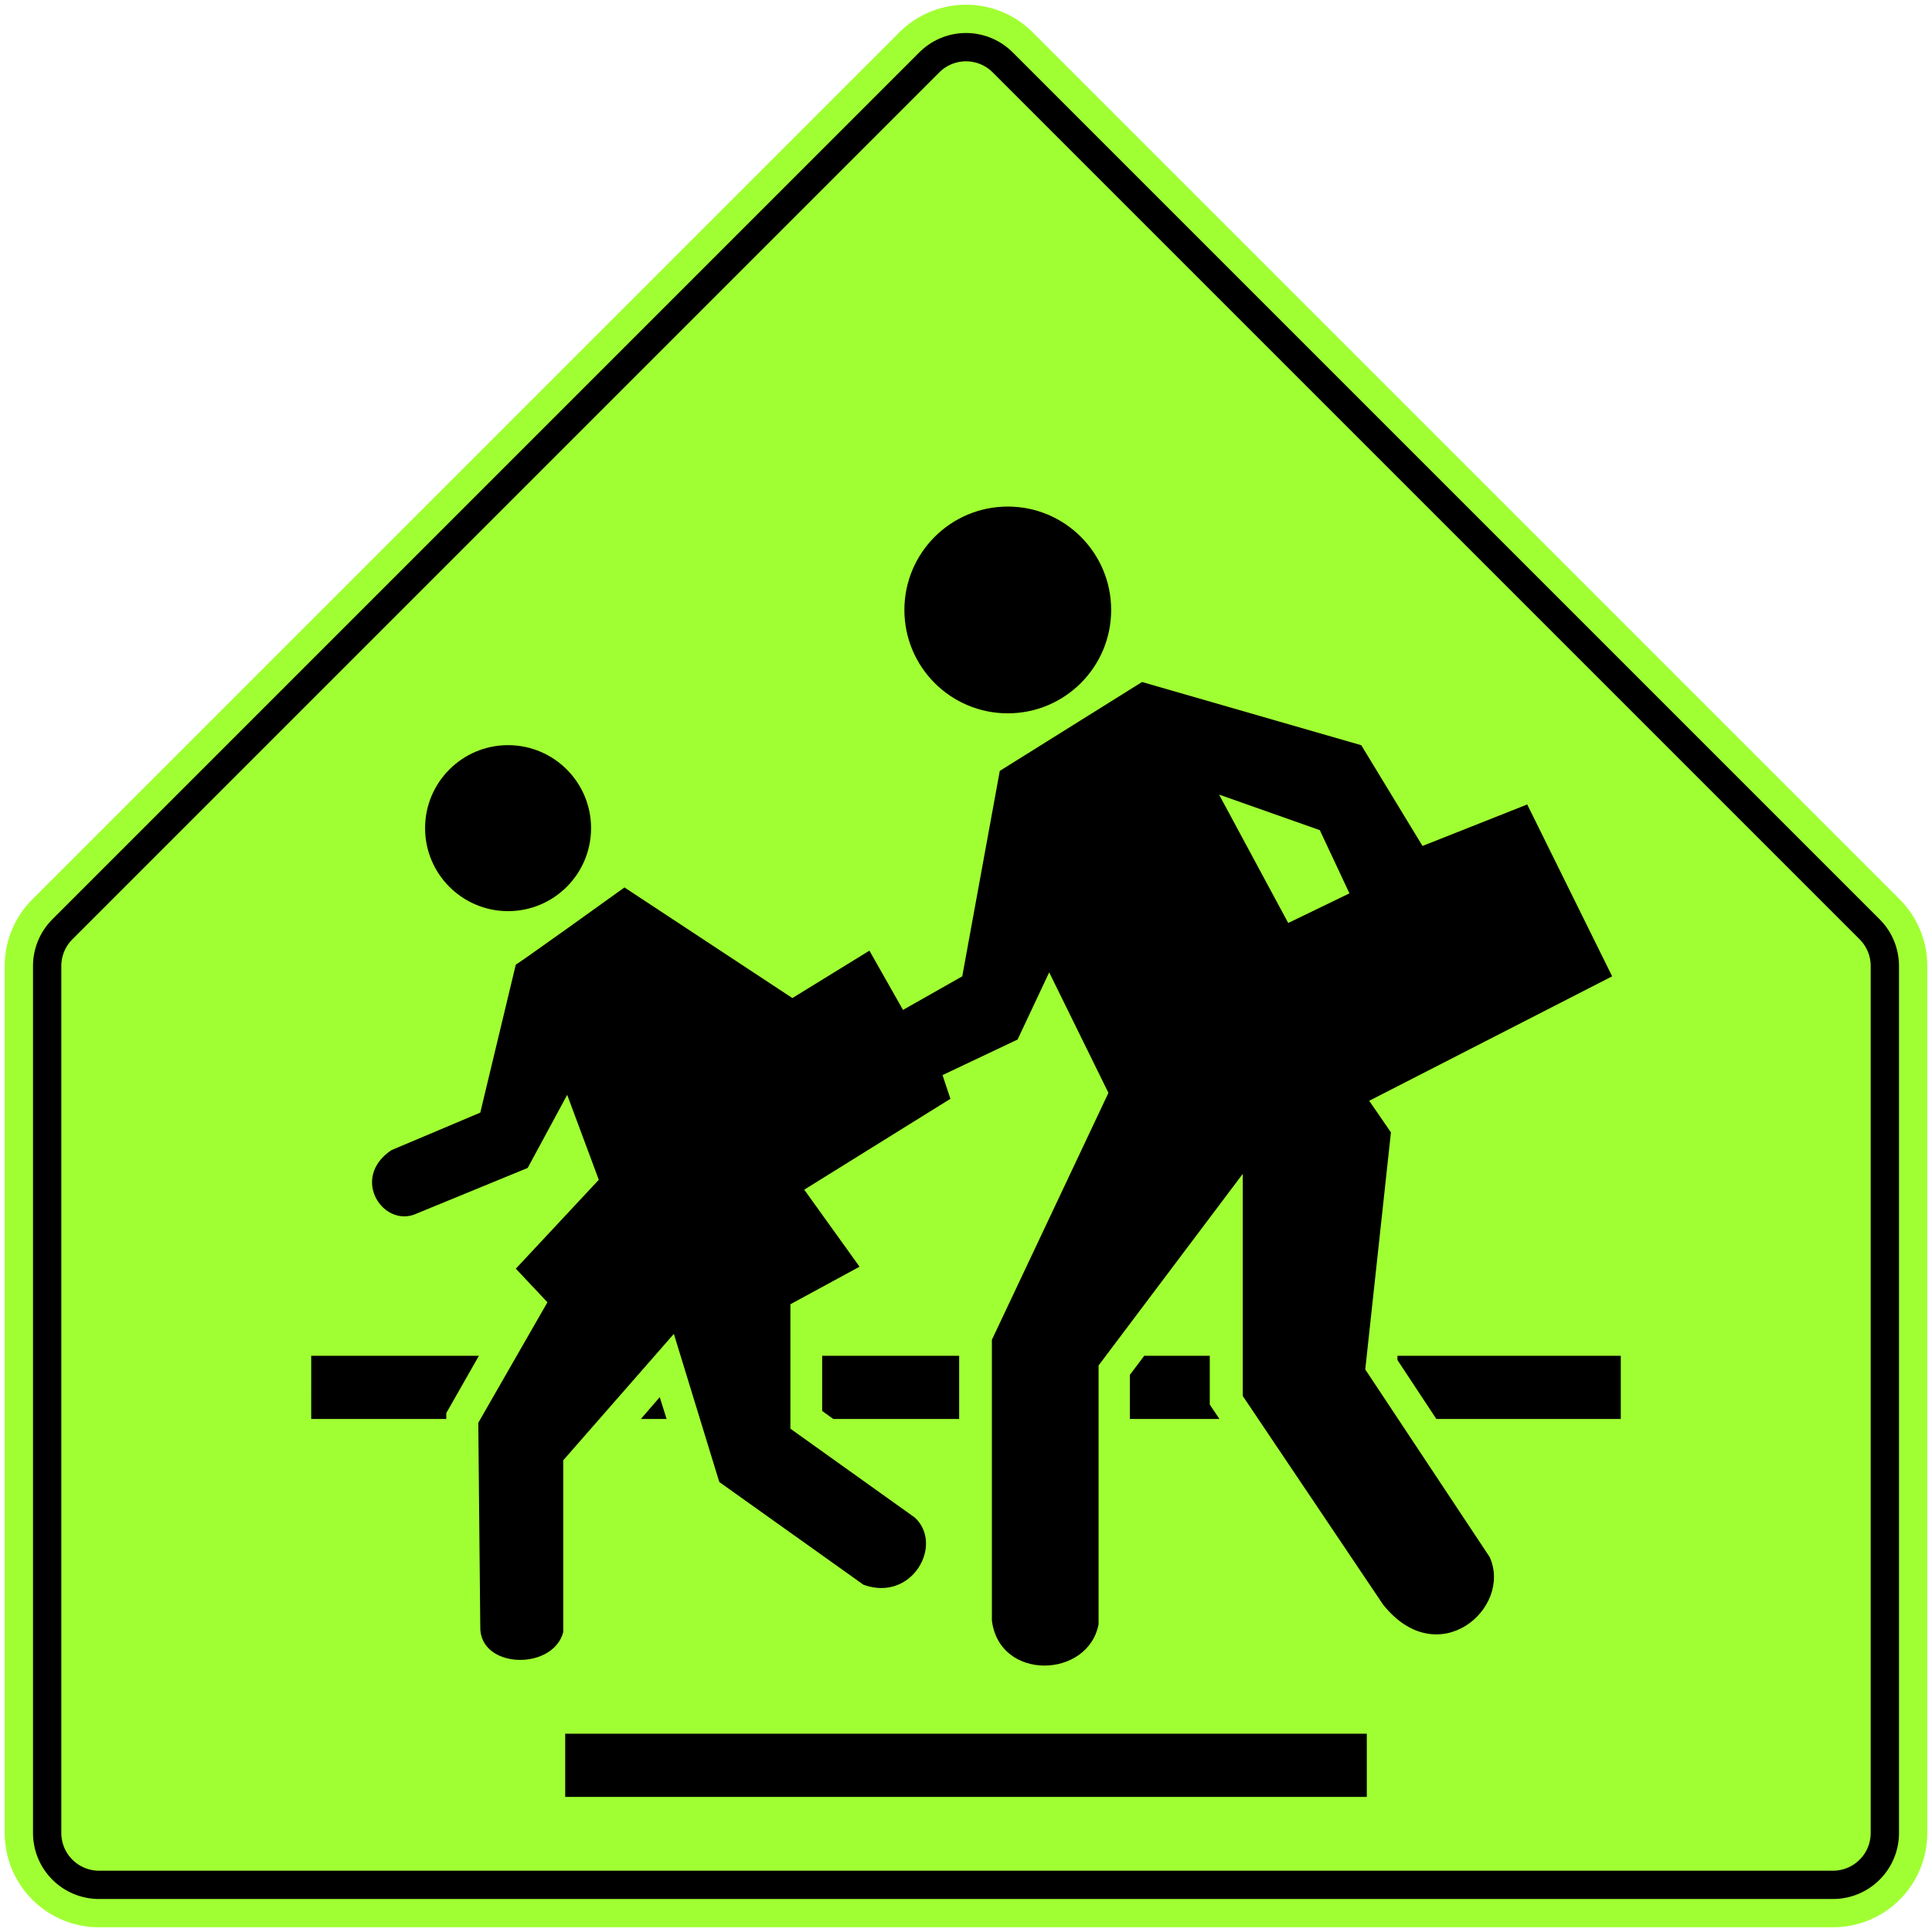 <?xml version="1.0" encoding="UTF-8" standalone="no"?>
<!-- Created with Inkscape (http://www.inkscape.org/) -->

<svg
   xmlns:dc="http://purl.org/dc/elements/1.1/"
   xmlns:cc="http://creativecommons.org/ns#"
   xmlns:rdf="http://www.w3.org/1999/02/22-rdf-syntax-ns#"
   xmlns:svg="http://www.w3.org/2000/svg"
   xmlns="http://www.w3.org/2000/svg"
   xmlns:sodipodi="http://sodipodi.sourceforge.net/DTD/sodipodi-0.dtd"
   xmlns:inkscape="http://www.inkscape.org/namespaces/inkscape"
   width="81.946cm"
   height="81.946cm"
   viewBox="0 0 819.46 819.46"
   version="1.1"
   id="svg8"
   inkscape:version="0.92.2 (5c3e80d, 2017-08-06)"
   sodipodi:docname="Colombia_road_sign_SP-47A.svg">
  <defs
     id="defs2" />
  <sodipodi:namedview
     id="base"
     pagecolor="#ffffff"
     bordercolor="#666666"
     borderopacity="1.0"
     inkscape:pageopacity="0.0"
     inkscape:pageshadow="2"
     inkscape:zoom="0.16"
     inkscape:cx="939.187"
     inkscape:cy="775.8207"
     inkscape:document-units="cm"
     inkscape:current-layer="layer1"
     showgrid="false"
     units="cm"
     inkscape:window-width="1920"
     inkscape:window-height="1057"
     inkscape:window-x="-8"
     inkscape:window-y="-8"
     inkscape:window-maximized="1"
     fit-margin-top="0"
     fit-margin-left="0"
     fit-margin-right="0"
     fit-margin-bottom="0"
     inkscape:measure-start="0,0"
     inkscape:measure-end="0,0" />
  <g
     inkscape:label="Layer 1"
     inkscape:groupmode="layer"
     id="layer1"
     transform="translate(-170.887,2259.066)">
    <path
       style="opacity:1;fill:none;fill-opacity:1;stroke:#a0ff32;stroke-width:80;stroke-linejoin:round;stroke-miterlimit:4;stroke-dasharray:none;stroke-opacity:1"
       d="m 580.617,-2217.066 367.73,367.73 v 367.73 h -735.46 v -367.73 z"
       id="rect5664"
       inkscape:connector-curvature="0"
       sodipodi:nodetypes="cccccc" />
    <path
       sodipodi:nodetypes="cccccc"
       inkscape:connector-curvature="0"
       id="path5667"
       d="m 580.617,-2217.066 367.73,367.73 v 367.73 h -735.46 v -367.73 z"
       style="opacity:1;fill:none;fill-opacity:1;stroke:#000000;stroke-width:56;stroke-linejoin:round;stroke-miterlimit:4;stroke-dasharray:none;stroke-opacity:1" />
    <path
       style="opacity:1;fill:#a0ff32;fill-opacity:1;stroke:#a0ff32;stroke-width:32;stroke-linejoin:round;stroke-miterlimit:4;stroke-dasharray:none;stroke-opacity:1"
       d="m 580.617,-2217.066 367.73,367.73 v 367.73 h -735.46 v -367.73 z"
       id="path5669"
       inkscape:connector-curvature="0"
       sodipodi:nodetypes="cccccc" />
    <path
       d="m 687.954,-1922.039 42.732,15.087 12.571,26.805 -25.972,12.568 z m -298.278,72.057 -15.079,62.845 -37.706,15.912 c -17.778,11.959 -3.171,33.52 10.893,26.817 l 46.921,-19.271 16.757,-31.002 13.405,36.028 -35.191,37.703 13.408,14.249 -29.328,51.103 0.837,86.306 c -0.597,18.157 30.792,18.994 35.195,2.514 v -72.9 l 46.918,-53.618 19.272,62.834 61.163,43.573 c 20.584,7.493 34.177,-16.993 21.783,-28.487 l -52.781,-37.702 -0.003,-52.788 29.324,-15.92 -23.457,-32.672 62,-38.547 -3.348,-10.056 31.839,-15.079 13.405,-28.487 25.135,51.106 -49.44,104.736 v 118.986 c 3.094,25.872 40.829,24.758 45.251,1.666 v -109.769 l 61.159,-81.265 v 94.215 l 59.493,88.441 c 23.232,29.25 55.019,1.612 45.247,-20.105 l -52.785,-79.597 10.893,-100.548 -9.219,-13.401 103.051,-52.791 -36.025,-72.894 -44.41,17.598 -25.976,-42.729 -92.995,-26.812 -60.33,37.702 -15.92,87.135 -25.135,14.245 -14.242,-25.134 -32.68,20.109 -71.219,-46.921 c 0,0 -47.751,34.357 -46.081,32.675"
       style="fill:#000000;fill-opacity:1;fill-rule:evenodd;stroke:none;stroke-width:3.688"
       id="path6488"
       inkscape:connector-curvature="0"
       sodipodi:nodetypes="cccccccccccccccccccccccccccccccccccccccccccccccccccccc" />
    <circle
       style="opacity:1;fill:#000000;fill-opacity:1;stroke:none;stroke-width:39.442;stroke-linejoin:round;stroke-miterlimit:4;stroke-dasharray:none;stroke-opacity:1"
       id="path7248"
       cx="598.337"
       cy="-2000.356"
       r="43.85" />
    <circle
       cy="-1907.806"
       cx="386.387"
       id="circle7259"
       style="opacity:1;fill:#000000;fill-opacity:1;stroke:none;stroke-width:31.661;stroke-linejoin:round;stroke-miterlimit:4;stroke-dasharray:none;stroke-opacity:1"
       r="35.2" />
    <path
       d="m 453.619,-1657.206 h -10.902 l 8,-9.26 z m 309.998,-26.8 h 94.73 v 26.8 h -78.23 l -16.5,-25 z m -107.405,0 h 27.802 v 20.7 l 4.103,6.1 h -38.001 v -18.705 z m -136.595,0 h 58.1 v 26.8 h -53.4 l -4.7,-3.4 z m -216.729,0 h 71.129 l -13.84,24.3 0.003,2.5 h -57.294 z"
       style="fill:#000000;fill-opacity:1;fill-rule:evenodd;stroke:none;stroke-width:3.001"
       id="path1500"
       inkscape:connector-curvature="0"
       sodipodi:nodetypes="ccccccccccccccccccccccccccccc" />
    <path
       d="m 410.617,-1496.906 h 340 v -26.8 H 410.617 Z"
       style="fill:#000000;fill-opacity:1;fill-rule:evenodd;stroke:none;stroke-width:3.029"
       id="path1502"
       inkscape:connector-curvature="0" />
  </g>
</svg>
